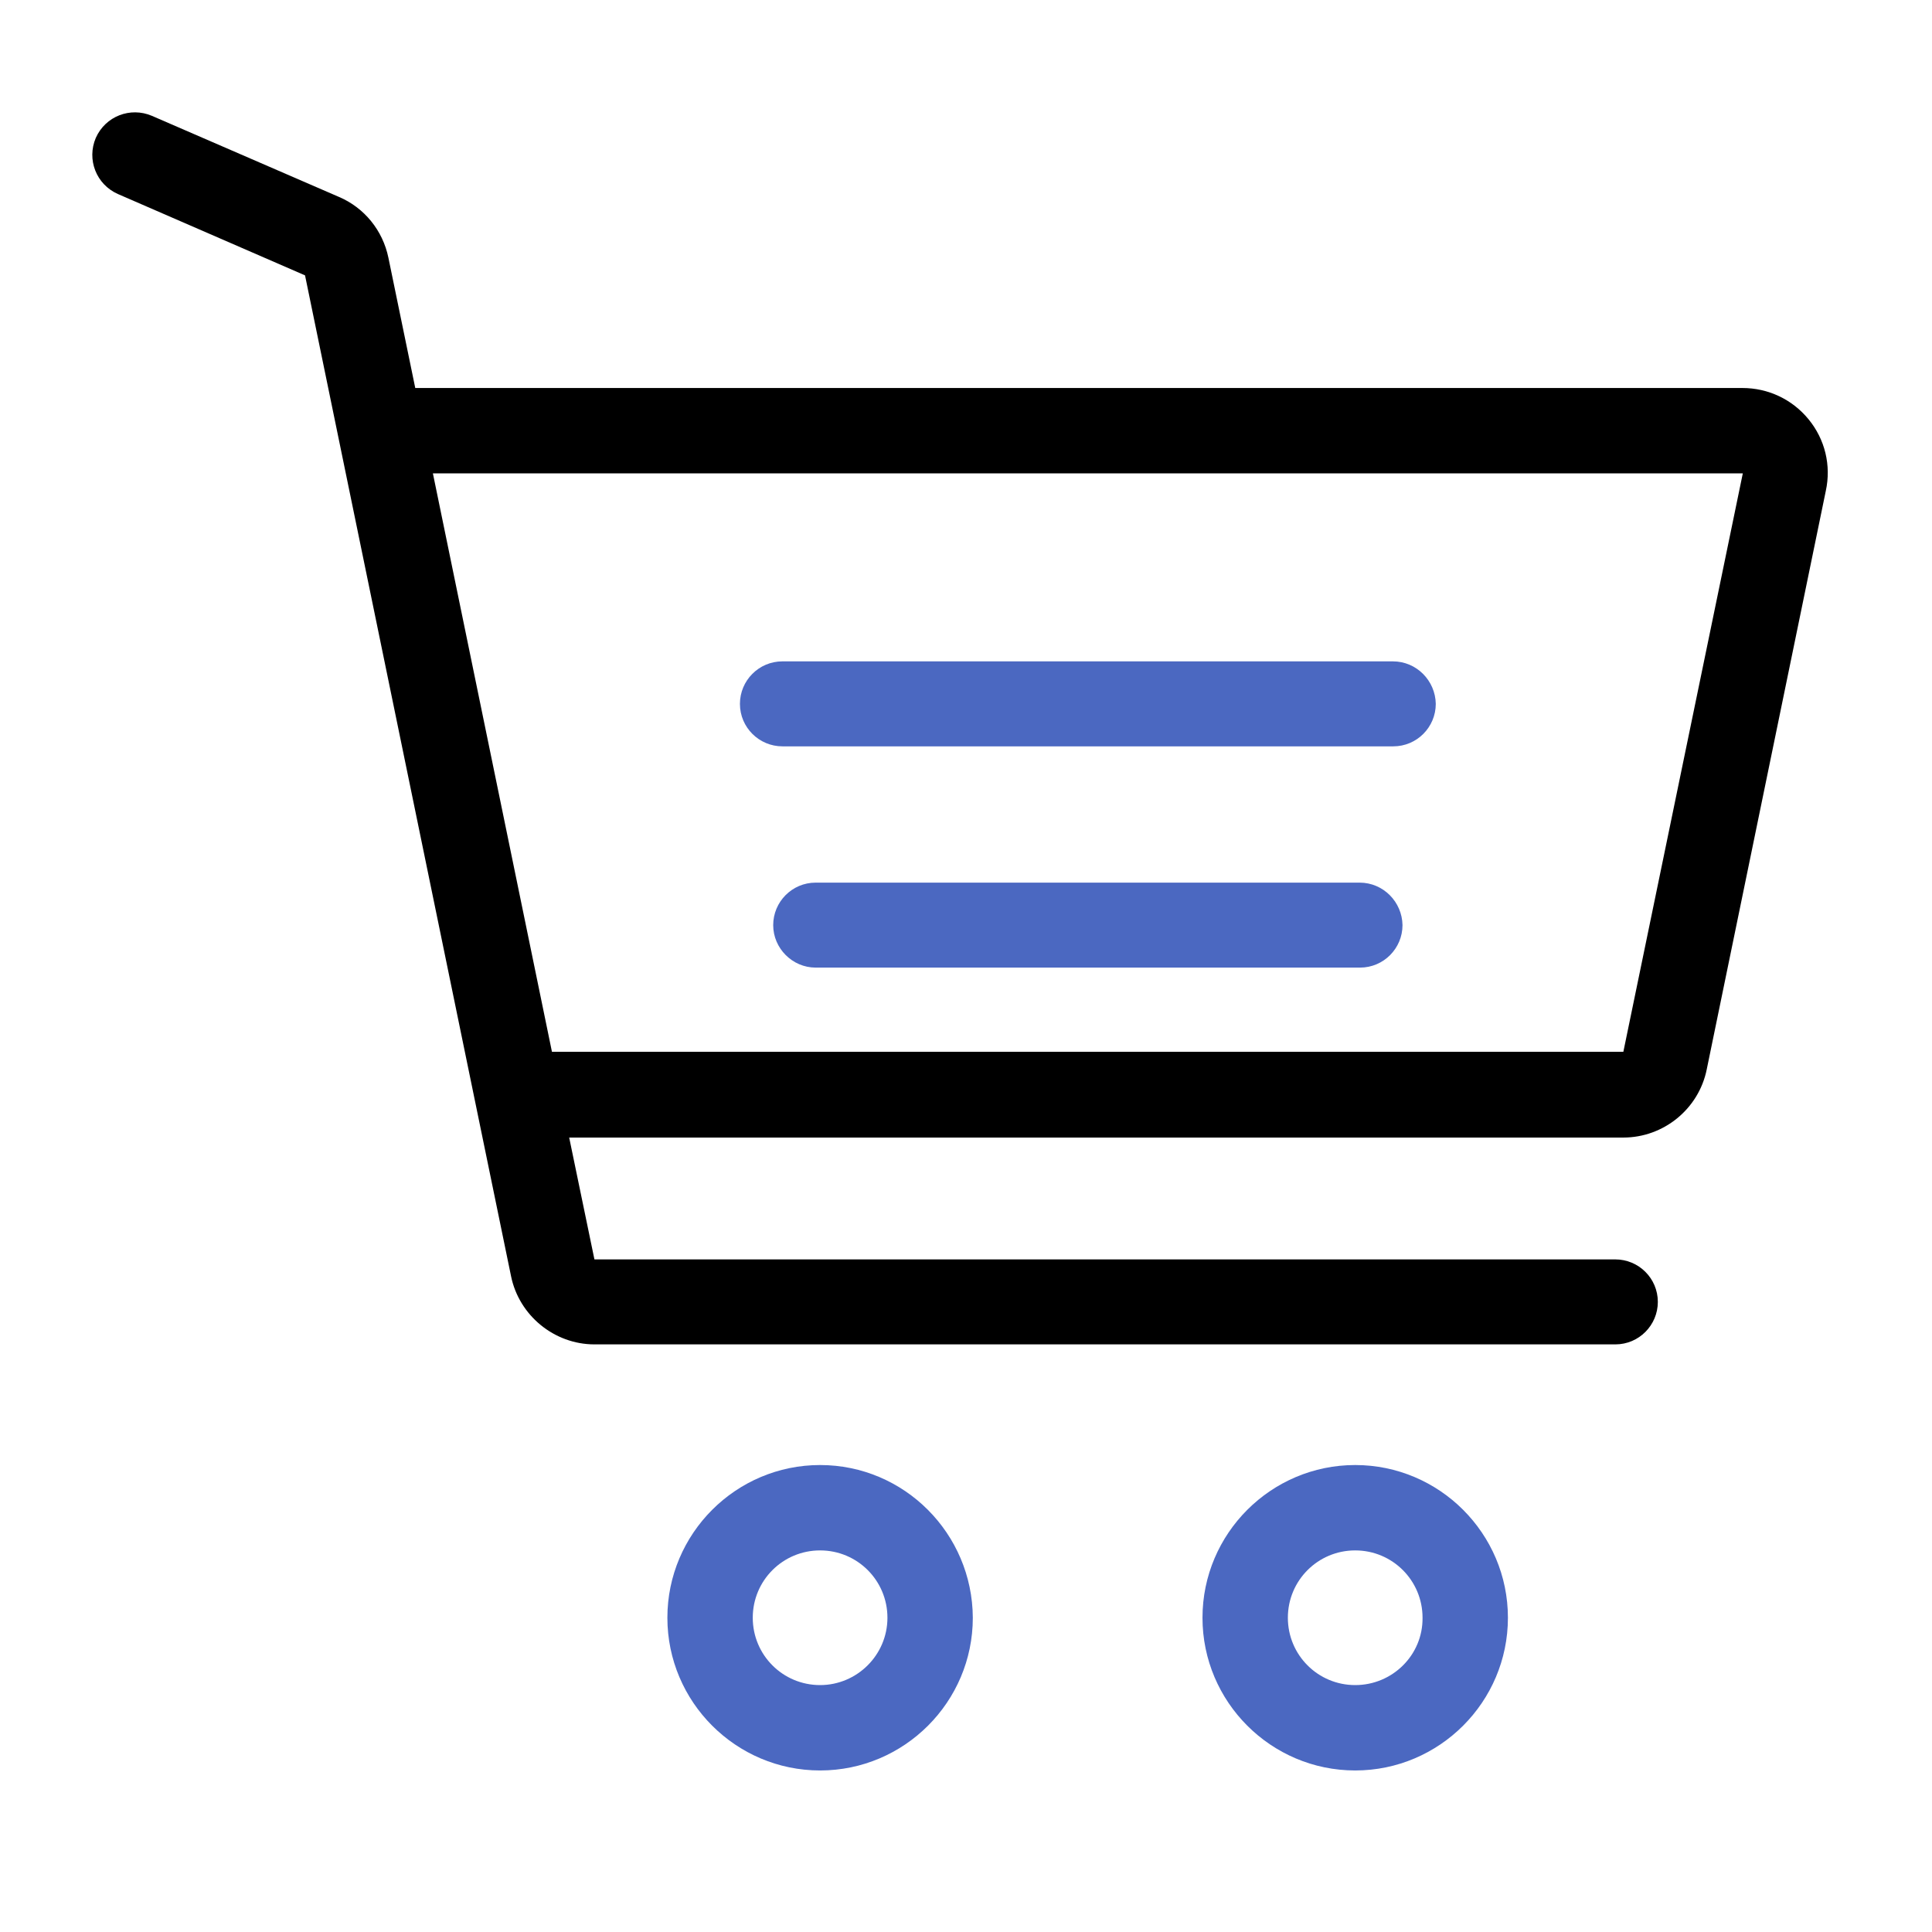 <?xml version="1.0" encoding="utf-8"?>
<!-- Generator: Adobe Illustrator 21.0.0, SVG Export Plug-In . SVG Version: 6.00 Build 0)  -->
<svg version="1.1" id="Layer_1" xmlns="http://www.w3.org/2000/svg" xmlns:xlink="http://www.w3.org/1999/xlink" x="0px" y="0px"
	 viewBox="0 0 482 482" style="enable-background:new 0 0 482 482;" xml:space="preserve">
<style type="text/css">
	.st0{fill:#4b68c1;}
</style>
<g>
	<g>
		<path class="st0" d="M204.6,365.5c-21,0-38.1,17.1-38.1,38.1s17.1,38.1,38.1,38.1s38.1-17.1,38.1-38.1
			C242.6,382.6,225.6,365.5,204.6,365.5z M204.6,420.4c-9.3,0-16.8-7.5-16.8-16.8c0-9.3,7.5-16.8,16.8-16.8
			c9.3,0,16.8,7.5,16.8,16.8C221.4,412.9,213.8,420.4,204.6,420.4z"/>
	</g>
</g>
<g>
	<g>
		<path class="st0" d="M338.1,365.5c-21,0-38.1,17.1-38.1,38.1s17.1,38.1,38.1,38.1c21,0,38.1-17.1,38.1-38.1
			C376.2,382.6,359.1,365.5,338.1,365.5z M338.1,420.4c-9.3,0-16.8-7.5-16.8-16.8c0-9.3,7.5-16.8,16.8-16.8
			c9.3,0,16.8,7.5,16.8,16.8C355,412.9,347.4,420.4,338.1,420.4z"/>
	</g>
</g>
<g>
	<g>
		<path class="st0" d="M347.5,165H195.2c-5.9,0-10.6,4.8-10.6,10.6c0,5.9,4.8,10.6,10.6,10.6h152.4c5.9,0,10.6-4.8,10.6-10.6
			C358.1,169.8,353.4,165,347.5,165z"/>
	</g>
</g>
<g>
	<g>
		<path class="st0" d="M339.2,220.2H203.5c-5.9,0-10.6,4.8-10.6,10.6s4.8,10.6,10.6,10.6h135.8c5.9,0,10.6-4.8,10.6-10.6
			C349.8,225,345.1,220.2,339.2,220.2z"/>
	</g>
</g>
<g>
	<g>
		<path d="M451.2,104.6c-4.1-5-10.1-7.8-16.5-7.8H103.6l-6.7-32.5c-1.4-6.8-6-12.5-12.4-15.2L37.9,28.9c-5.4-2.3-11.6,0.1-14,5.5
			c-2.3,5.4,0.1,11.6,5.5,14l46.7,20.3l51.4,249.7c2,9.8,10.8,17,20.8,17H403c5.9,0,10.6-4.8,10.6-10.6c0-5.9-4.8-10.6-10.6-10.6
			H148.3l-6.3-30.4H405c10,0,18.8-7.1,20.8-17l29.7-144.3C456.9,116.1,455.3,109.6,451.2,104.6z M405,262.4H137.7L108,118.1l326.8,0
			L405,262.4z"/>
	</g>
</g>
</svg>
